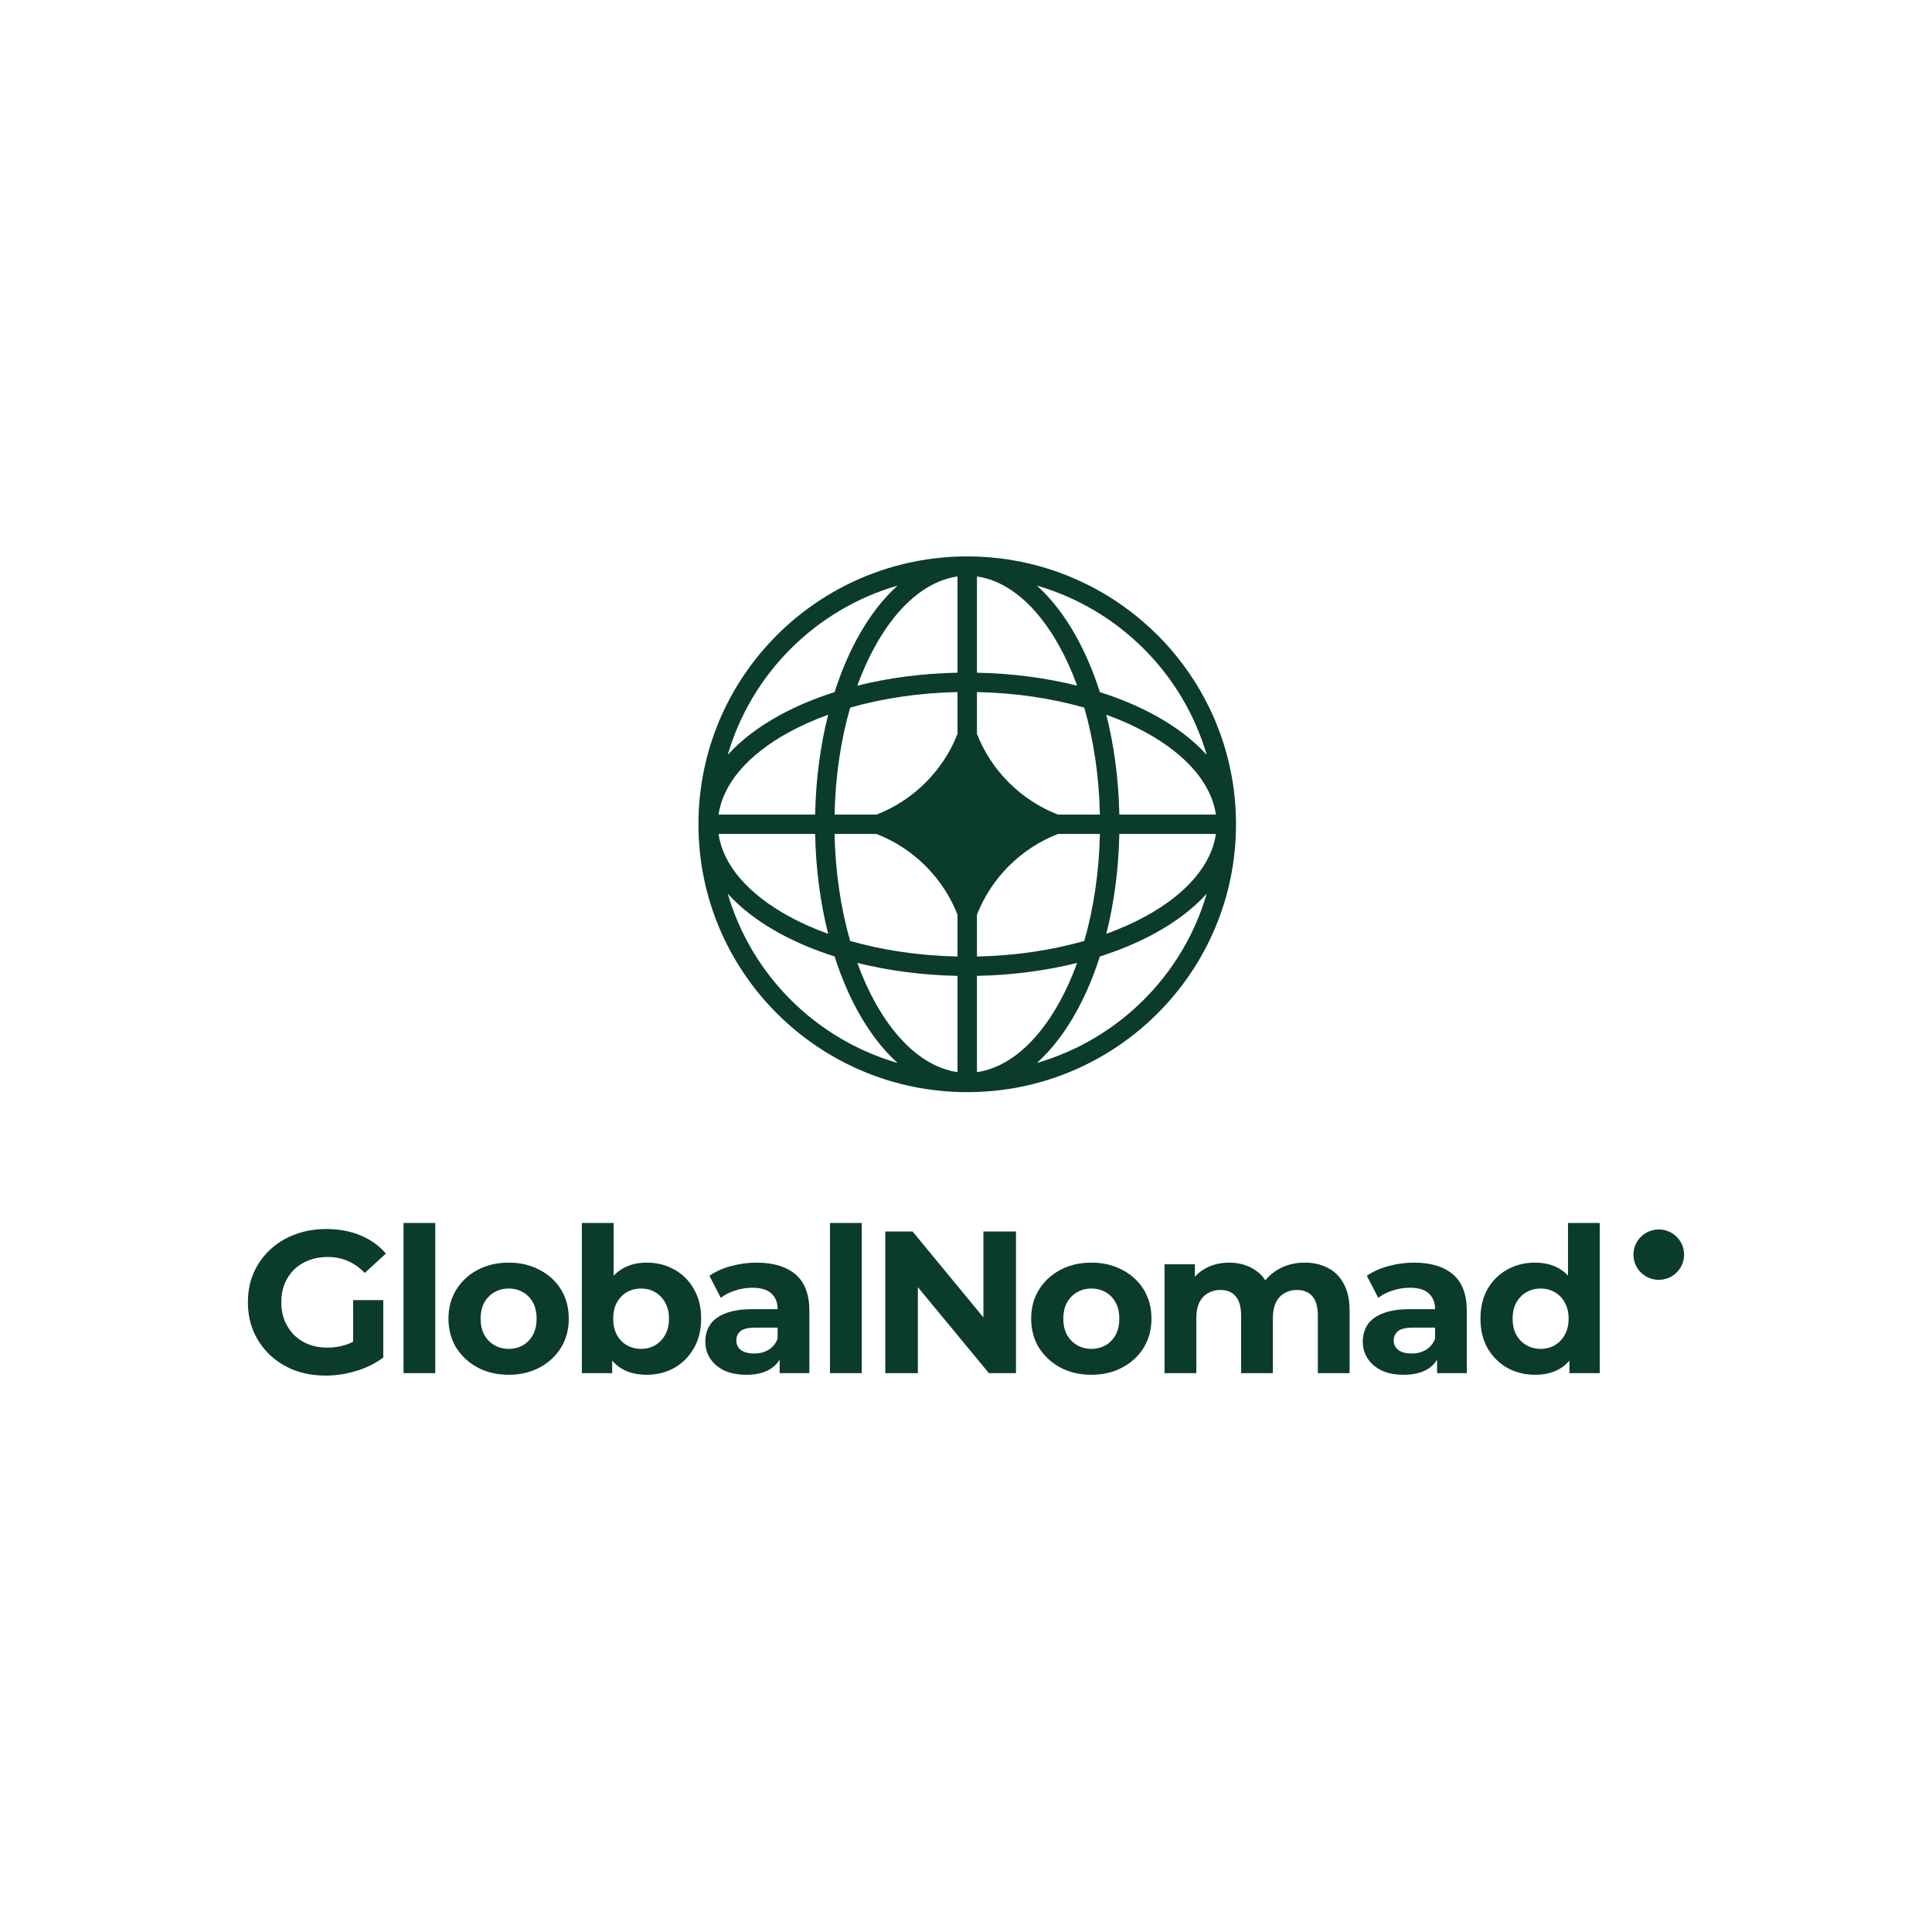 <svg width="750" height="750" viewBox="0 0 750 750" fill="none" xmlns="http://www.w3.org/2000/svg">
<rect width="750" height="750" fill="white"/>
<path d="M643.932 496.832C649.368 496.832 653.764 492.454 653.764 487.054C653.764 481.654 649.368 477.277 643.932 477.277C638.504 477.277 634.103 481.654 634.103 487.054C634.103 492.454 638.504 496.832 643.932 496.832Z" fill="#0B3B2D"/>
<path d="M126.423 533.999C122.05 533.999 118.02 533.319 114.332 531.956C110.697 530.542 107.51 528.551 104.771 525.985C102.084 523.418 99.977 520.405 98.449 516.948C96.974 513.491 96.236 509.693 96.236 505.554C96.236 501.416 96.974 497.618 98.449 494.161C99.977 490.703 102.111 487.691 104.85 485.124C107.589 482.557 110.803 480.593 114.491 479.231C118.178 477.816 122.235 477.109 126.66 477.109C131.559 477.109 135.958 477.921 139.857 479.545C143.808 481.169 147.127 483.526 149.814 486.617L141.595 494.161C139.593 492.065 137.407 490.52 135.036 489.525C132.666 488.477 130.085 487.953 127.292 487.953C124.606 487.953 122.156 488.372 119.943 489.21C117.731 490.048 115.807 491.253 114.174 492.825C112.594 494.396 111.356 496.256 110.46 498.404C109.618 500.552 109.196 502.935 109.196 505.554C109.196 508.121 109.618 510.478 110.46 512.626C111.356 514.774 112.594 516.66 114.174 518.284C115.807 519.856 117.704 521.06 119.864 521.899C122.077 522.737 124.5 523.156 127.134 523.156C129.663 523.156 132.113 522.763 134.483 521.977C136.906 521.139 139.251 519.751 141.516 517.812L148.786 527.006C145.784 529.258 142.28 530.987 138.276 532.192C134.325 533.397 130.374 533.999 126.423 533.999ZM137.091 525.356V504.69H148.786V527.006L137.091 525.356ZM156.648 533.057V474.752H168.975V533.057H156.648ZM197.485 533.685C192.954 533.685 188.924 532.742 185.395 530.856C181.918 528.971 179.152 526.404 177.098 523.156C175.095 519.856 174.095 516.11 174.095 511.919C174.095 507.676 175.095 503.931 177.098 500.683C179.152 497.382 181.918 494.816 185.395 492.982C188.924 491.096 192.954 490.153 197.485 490.153C201.963 490.153 205.967 491.096 209.497 492.982C213.027 494.816 215.791 497.356 217.794 500.604C219.797 503.852 220.797 507.624 220.797 511.919C220.797 516.11 219.797 519.856 217.794 523.156C215.791 526.404 213.027 528.971 209.497 530.856C205.967 532.742 201.963 533.685 197.485 533.685ZM197.485 523.627C199.54 523.627 201.384 523.156 203.017 522.213C204.65 521.27 205.941 519.934 206.889 518.205C207.837 516.424 208.311 514.329 208.311 511.919C208.311 509.457 207.837 507.362 206.889 505.633C205.941 503.904 204.65 502.568 203.017 501.625C201.384 500.682 199.54 500.211 197.485 500.211C195.431 500.211 193.587 500.682 191.954 501.625C190.321 502.568 189.004 503.904 188.003 505.633C187.054 507.362 186.58 509.457 186.58 511.919C186.58 514.329 187.054 516.424 188.003 518.205C189.004 519.934 190.321 521.27 191.954 522.213C193.587 523.156 195.431 523.627 197.485 523.627ZM251.007 533.685C247.264 533.685 244.052 532.899 241.366 531.328C238.677 529.756 236.624 527.372 235.201 524.177C233.779 520.929 233.067 516.843 233.067 511.919C233.067 506.942 233.803 502.856 235.279 499.661C236.806 496.466 238.914 494.082 241.603 492.51C244.288 490.939 247.423 490.153 251.007 490.153C255.01 490.153 258.591 491.044 261.752 492.825C264.965 494.606 267.495 497.12 269.339 500.368C271.234 503.616 272.183 507.467 272.183 511.919C272.183 516.319 271.234 520.143 269.339 523.391C267.495 526.639 264.965 529.18 261.752 531.014C258.591 532.794 255.01 533.685 251.007 533.685ZM225.875 533.057V474.752H238.204V499.347L237.414 511.84L237.651 524.413V533.057H225.875ZM248.872 523.627C250.926 523.627 252.743 523.156 254.324 522.213C255.959 521.27 257.249 519.934 258.196 518.205C259.198 516.424 259.698 514.329 259.698 511.919C259.698 509.457 259.198 507.362 258.196 505.633C257.249 503.904 255.959 502.568 254.324 501.625C252.743 500.682 250.926 500.211 248.872 500.211C246.818 500.211 244.974 500.682 243.339 501.625C241.707 502.568 240.417 503.904 239.468 505.633C238.519 507.362 238.046 509.457 238.046 511.919C238.046 514.329 238.519 516.424 239.468 518.205C240.417 519.934 241.707 521.27 243.339 522.213C244.974 523.156 246.818 523.627 248.872 523.627ZM302.657 533.057V524.806L301.866 522.999V508.226C301.866 505.606 301.052 503.563 299.417 502.097C297.837 500.63 295.387 499.897 292.07 499.897C289.803 499.897 287.564 500.263 285.351 500.997C283.193 501.678 281.348 502.621 279.821 503.826L275.396 495.261C277.714 493.637 280.504 492.38 283.771 491.489C287.037 490.599 290.357 490.153 293.729 490.153C300.208 490.153 305.24 491.673 308.821 494.711C312.405 497.749 314.196 502.49 314.196 508.933V533.057H302.657ZM289.699 533.685C286.378 533.685 283.534 533.135 281.163 532.035C278.794 530.883 276.977 529.337 275.711 527.399C274.447 525.461 273.815 523.286 273.815 520.877C273.815 518.362 274.42 516.162 275.633 514.276C276.896 512.391 278.872 510.924 281.558 509.876C284.246 508.776 287.75 508.226 292.07 508.226H303.369V515.377H293.411C290.513 515.377 288.513 515.848 287.405 516.791C286.352 517.734 285.827 518.913 285.827 520.327C285.827 521.899 286.432 523.156 287.645 524.099C288.908 524.989 290.621 525.434 292.78 525.434C294.834 525.434 296.678 524.963 298.312 524.02C299.944 523.025 301.13 521.584 301.866 519.698L303.765 525.356C302.869 528.08 301.235 530.149 298.866 531.563C296.495 532.978 293.438 533.685 289.699 533.685ZM322.191 533.057V474.752H334.518V533.057H322.191ZM343.669 533.057V478.052H354.256L386.894 517.655H381.756V478.052H394.4V533.057H383.891L351.175 493.453H356.313V533.057H343.669ZM423.688 533.685C419.155 533.685 415.125 532.742 411.598 530.856C408.122 528.971 405.355 526.404 403.301 523.156C401.296 519.856 400.298 516.11 400.298 511.919C400.298 507.676 401.296 503.931 403.301 500.683C405.355 497.382 408.122 494.816 411.598 492.982C415.125 491.096 419.155 490.153 423.688 490.153C428.164 490.153 432.172 491.096 435.7 492.982C439.227 494.816 441.993 497.356 443.996 500.604C445.999 503.852 446.999 507.624 446.999 511.919C446.999 516.11 445.999 519.856 443.996 523.156C441.993 526.404 439.227 528.971 435.7 530.856C432.172 532.742 428.164 533.685 423.688 533.685ZM423.688 523.627C425.742 523.627 427.589 523.156 429.22 522.213C430.85 521.27 432.143 519.934 433.092 518.205C434.041 516.424 434.514 514.329 434.514 511.919C434.514 509.457 434.041 507.362 433.092 505.633C432.143 503.904 430.85 502.568 429.22 501.625C427.589 500.682 425.742 500.211 423.688 500.211C421.634 500.211 419.787 500.682 418.155 501.625C416.526 502.568 415.206 503.904 414.206 505.633C413.257 507.362 412.783 509.457 412.783 511.919C412.783 514.329 413.257 516.424 414.206 518.205C415.206 519.934 416.526 521.27 418.155 522.213C419.787 523.156 421.634 523.627 423.688 523.627ZM506.526 490.153C509.898 490.153 512.871 490.834 515.457 492.196C518.087 493.506 520.141 495.549 521.619 498.325C523.144 501.049 523.913 504.559 523.913 508.854V533.057H511.583V510.74C511.583 507.335 510.874 504.821 509.451 503.197C508.029 501.573 506.024 500.761 503.445 500.761C501.65 500.761 500.047 501.181 498.625 502.018C497.203 502.804 496.095 504.009 495.305 505.633C494.514 507.257 494.119 509.326 494.119 511.84V533.057H481.793V510.74C481.793 507.335 481.08 504.821 479.658 503.197C478.287 501.573 476.311 500.761 473.733 500.761C471.937 500.761 470.335 501.181 468.913 502.018C467.49 502.804 466.383 504.009 465.592 505.633C464.802 507.257 464.407 509.326 464.407 511.84V533.057H452.08V490.782H463.856V502.333L461.643 498.954C463.116 496.073 465.197 493.899 467.886 492.432C470.622 490.913 473.733 490.153 477.209 490.153C481.105 490.153 484.503 491.148 487.404 493.139C490.35 495.077 492.302 498.063 493.251 502.097L488.904 500.918C490.326 497.618 492.592 494.999 495.7 493.061C498.862 491.122 502.47 490.153 506.526 490.153ZM557.878 533.057V524.806L557.088 522.999V508.226C557.088 505.606 556.271 503.563 554.639 502.097C553.058 500.63 550.609 499.897 547.289 499.897C545.019 499.897 542.785 500.263 540.573 500.997C538.411 501.678 536.564 502.621 535.04 503.826L530.615 495.261C532.93 493.637 535.723 492.38 538.992 491.489C542.253 490.599 545.573 490.153 548.947 490.153C555.429 490.153 560.456 491.673 564.04 494.711C567.621 497.749 569.414 502.49 569.414 508.933V533.057H557.878ZM544.917 533.685C541.6 533.685 538.755 533.135 536.384 532.035C534.013 530.883 532.196 529.337 530.932 527.399C529.666 525.461 529.034 523.286 529.034 520.877C529.034 518.362 529.639 516.162 530.851 514.276C532.115 512.391 534.091 510.924 536.779 509.876C539.465 508.776 542.965 508.226 547.289 508.226H558.588V515.377H548.633C545.732 515.377 543.732 515.848 542.627 516.791C541.57 517.734 541.046 518.913 541.046 520.327C541.046 521.899 541.651 523.156 542.863 524.099C544.127 524.989 545.839 525.434 548.001 525.434C550.055 525.434 551.894 524.963 553.531 524.02C555.163 523.025 556.349 521.584 557.088 519.698L558.983 525.356C558.088 528.08 556.456 530.149 554.085 531.563C551.714 532.978 548.654 533.685 544.917 533.685ZM595.971 533.685C591.968 533.685 588.362 532.794 585.144 531.014C581.934 529.18 579.378 526.639 577.48 523.391C575.638 520.143 574.713 516.319 574.713 511.919C574.713 507.467 575.638 503.616 577.48 500.368C579.378 497.12 581.934 494.606 585.144 492.825C588.362 491.044 591.968 490.153 595.971 490.153C599.554 490.153 602.689 490.939 605.375 492.51C608.061 494.082 610.144 496.466 611.617 499.661C613.096 502.856 613.83 506.942 613.83 511.919C613.83 516.843 613.12 520.929 611.695 524.177C610.273 527.372 608.219 529.756 605.533 531.328C602.901 532.899 599.713 533.685 595.971 533.685ZM598.105 523.627C600.108 523.627 601.926 523.156 603.557 522.213C605.195 521.27 606.482 519.934 607.429 518.205C608.434 516.424 608.932 514.329 608.932 511.919C608.932 509.457 608.434 507.362 607.429 505.633C606.482 503.904 605.195 502.568 603.557 501.625C601.926 500.682 600.108 500.211 598.105 500.211C596.051 500.211 594.21 500.682 592.573 501.625C590.941 502.568 589.626 503.904 588.623 505.633C587.674 507.362 587.201 509.457 587.201 511.919C587.201 514.329 587.674 516.424 588.623 518.205C589.626 519.934 590.941 521.27 592.573 522.213C594.21 523.156 596.051 523.627 598.105 523.627ZM609.246 533.057V524.413L609.483 511.84L608.695 499.347V474.752H621.022V533.057H609.246Z" fill="#0B3B2D"/>
<path fill-rule="evenodd" clip-rule="evenodd" d="M375.478 216C433.102 216 479.816 262.556 479.816 319.985C479.816 377.414 433.102 423.97 375.478 423.97C317.853 423.97 271.139 377.414 271.139 319.985C271.139 262.556 317.853 216 375.478 216ZM371.706 223.781C359.804 225.451 348.469 234.983 339.671 250.925C337.119 255.55 334.816 260.659 332.809 266.175C344.773 263.179 357.914 261.412 371.706 261.139V223.781ZM323.991 268.673C326.486 260.867 329.539 253.686 333.062 247.303C337.424 239.4 342.6 232.575 348.431 227.333C316.718 236.512 291.721 261.425 282.511 293.031C287.77 287.218 294.618 282.06 302.549 277.713C308.954 274.202 316.159 271.159 323.991 268.673ZM321.485 277.461C318.478 289.384 316.706 302.481 316.432 316.226H278.947C280.622 304.363 290.187 293.068 306.183 284.3C310.823 281.756 315.95 279.461 321.485 277.461ZM323.976 316.226C324.288 301.226 326.454 287.143 330.039 274.701C342.525 271.128 356.656 268.968 371.706 268.658V284.895C366.091 299.22 354.639 310.633 340.264 316.226H323.976ZM316.432 323.744H278.947C280.622 335.607 290.187 346.902 306.183 355.67C310.823 358.214 315.95 360.509 321.485 362.509C318.478 350.586 316.706 337.489 316.432 323.744ZM330.039 365.27C326.454 352.827 324.288 338.744 323.976 323.744H340.264C354.639 329.337 366.092 340.75 371.706 355.076V371.313C356.656 371.003 342.525 368.842 330.039 365.27ZM323.991 371.298C316.159 368.811 308.954 365.768 302.549 362.258C294.618 357.911 287.77 352.752 282.511 346.939C291.721 378.545 316.718 403.458 348.431 412.637C342.6 407.395 337.424 400.57 333.062 392.667C329.539 386.284 326.486 379.103 323.991 371.298ZM371.706 416.189C359.804 414.52 348.469 404.987 339.671 389.045C337.119 384.421 334.816 379.311 332.809 373.795C344.773 376.791 357.914 378.557 371.706 378.831V416.189ZM402.524 412.637C408.355 407.395 413.533 400.57 417.894 392.667C421.416 386.284 424.469 379.103 426.965 371.298C434.797 368.811 442.002 365.768 448.407 362.258C456.337 357.911 463.185 352.752 468.444 346.939C459.234 378.545 434.237 403.458 402.524 412.637ZM418.147 373.795C416.139 379.311 413.837 384.421 411.284 389.045C402.487 404.987 391.152 414.52 379.249 416.189V378.831C393.041 378.557 406.183 376.791 418.147 373.795ZM429.471 362.509C435.005 360.509 440.132 358.214 444.772 355.67C460.769 346.902 470.334 335.607 472.008 323.744H434.524C434.249 337.489 432.477 350.586 429.471 362.509ZM426.98 323.744C426.669 338.744 424.501 352.827 420.916 365.27C408.431 368.842 394.3 371.003 379.249 371.313V355.088C384.862 340.757 396.317 329.339 410.696 323.744H426.98ZM434.524 316.226H472.008C470.334 304.363 460.769 293.068 444.772 284.3C440.132 281.756 435.005 279.461 429.471 277.461C432.477 289.384 434.249 302.481 434.524 316.226ZM420.916 274.701C424.501 287.143 426.669 301.226 426.98 316.226H410.696C396.317 310.631 384.862 299.214 379.249 284.883V268.658C394.3 268.968 408.431 271.128 420.916 274.701ZM426.965 268.673C434.797 271.159 442.002 274.202 448.407 277.713C456.337 282.06 463.185 287.218 468.444 293.031C459.234 261.425 434.237 236.512 402.524 227.333C408.355 232.575 413.533 239.4 417.894 247.303C421.416 253.686 424.469 260.867 426.965 268.673ZM379.249 223.781C391.152 225.451 402.487 234.983 411.284 250.925C413.837 255.55 416.139 260.659 418.147 266.175C406.183 263.179 393.041 261.412 379.249 261.139V223.781Z" fill="#0B3B2D"/>
</svg>
